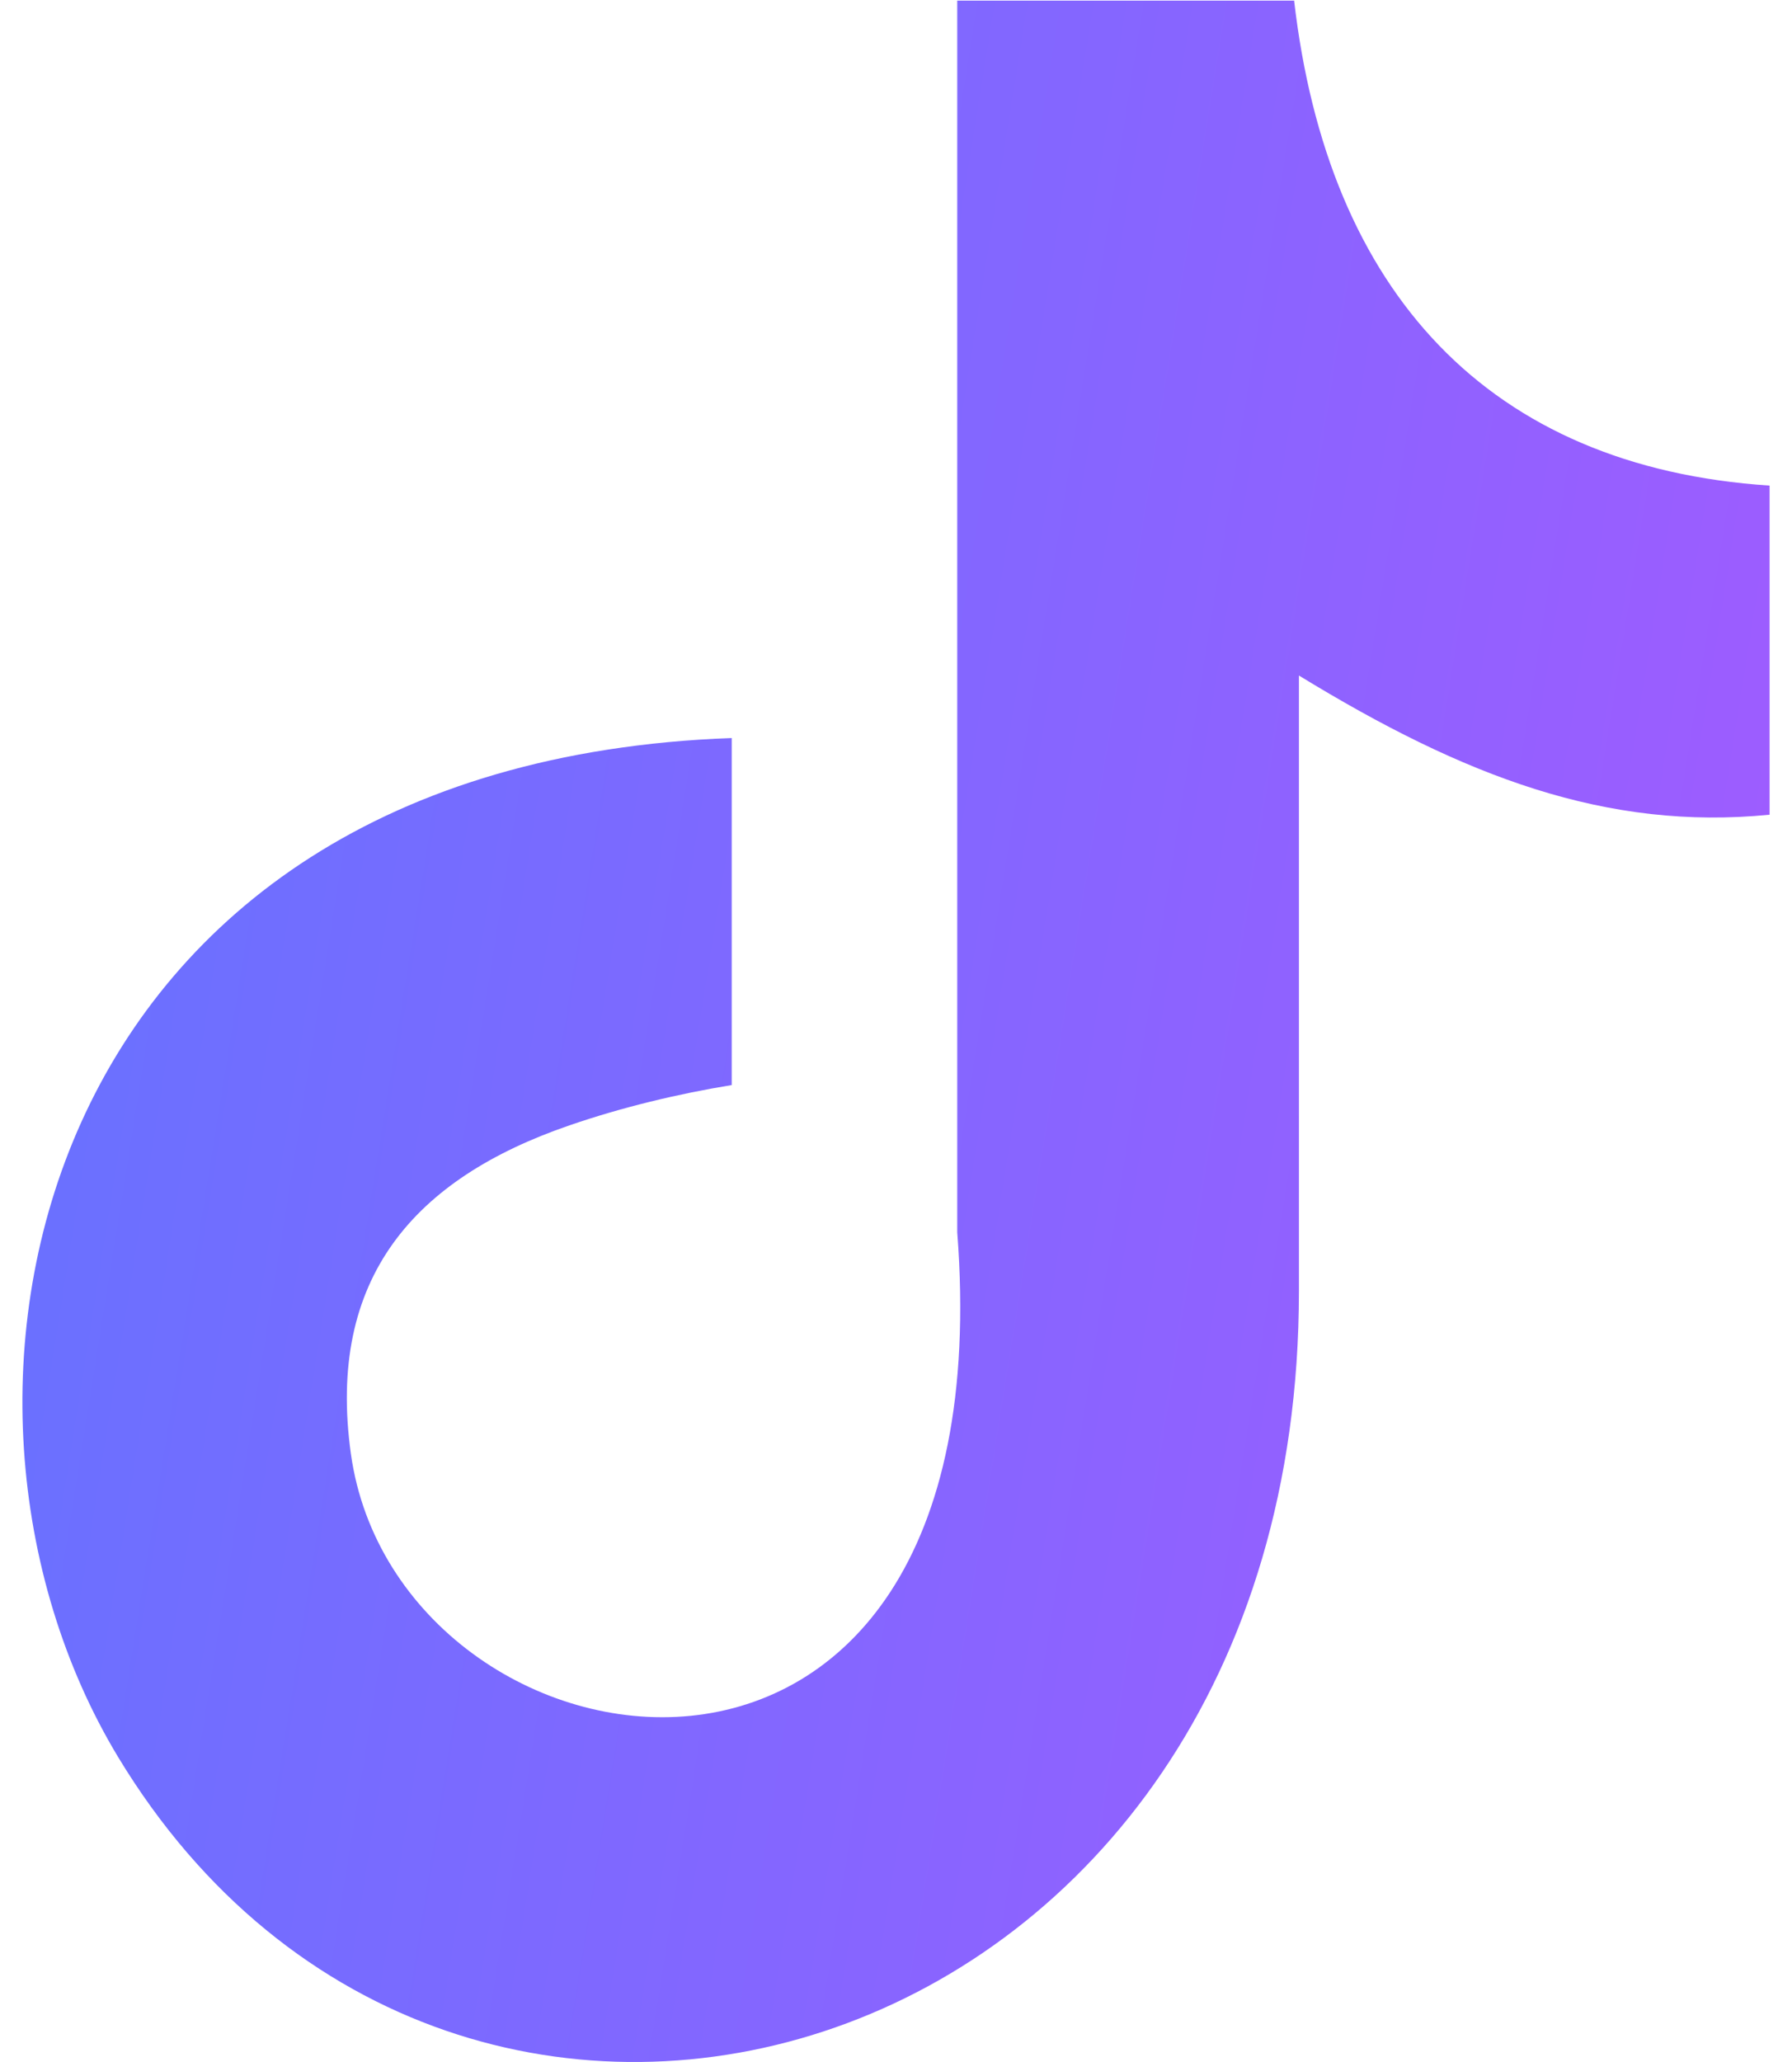 <svg width="40" height="46" viewBox="0 0 40 46" fill="none" xmlns="http://www.w3.org/2000/svg">
<path fill-rule="evenodd" clip-rule="evenodd" d="M28.885 0C29.635 6.528 33.237 10.419 39.5 10.833V18.175C35.871 18.534 32.692 17.333 28.994 15.07V28.802C28.994 46.245 10.193 51.697 2.634 39.193C-2.223 31.148 0.751 17.03 16.333 16.464V24.206C15.146 24.399 13.877 24.703 12.717 25.103C9.251 26.29 7.287 28.512 7.832 32.431C8.883 39.938 22.5 42.16 21.367 27.491V0.014H28.885V0Z" fill="url(#paint0_linear_6115_9411)"/>
<defs>
<linearGradient id="paint0_linear_6115_9411" x1="0.5" y1="0" x2="45.707" y2="7.239" gradientUnits="userSpaceOnUse">
<stop stop-color="#6473FF"/>
<stop offset="1" stop-color="#A35AFF"/>
</linearGradient>
</defs>
</svg>
